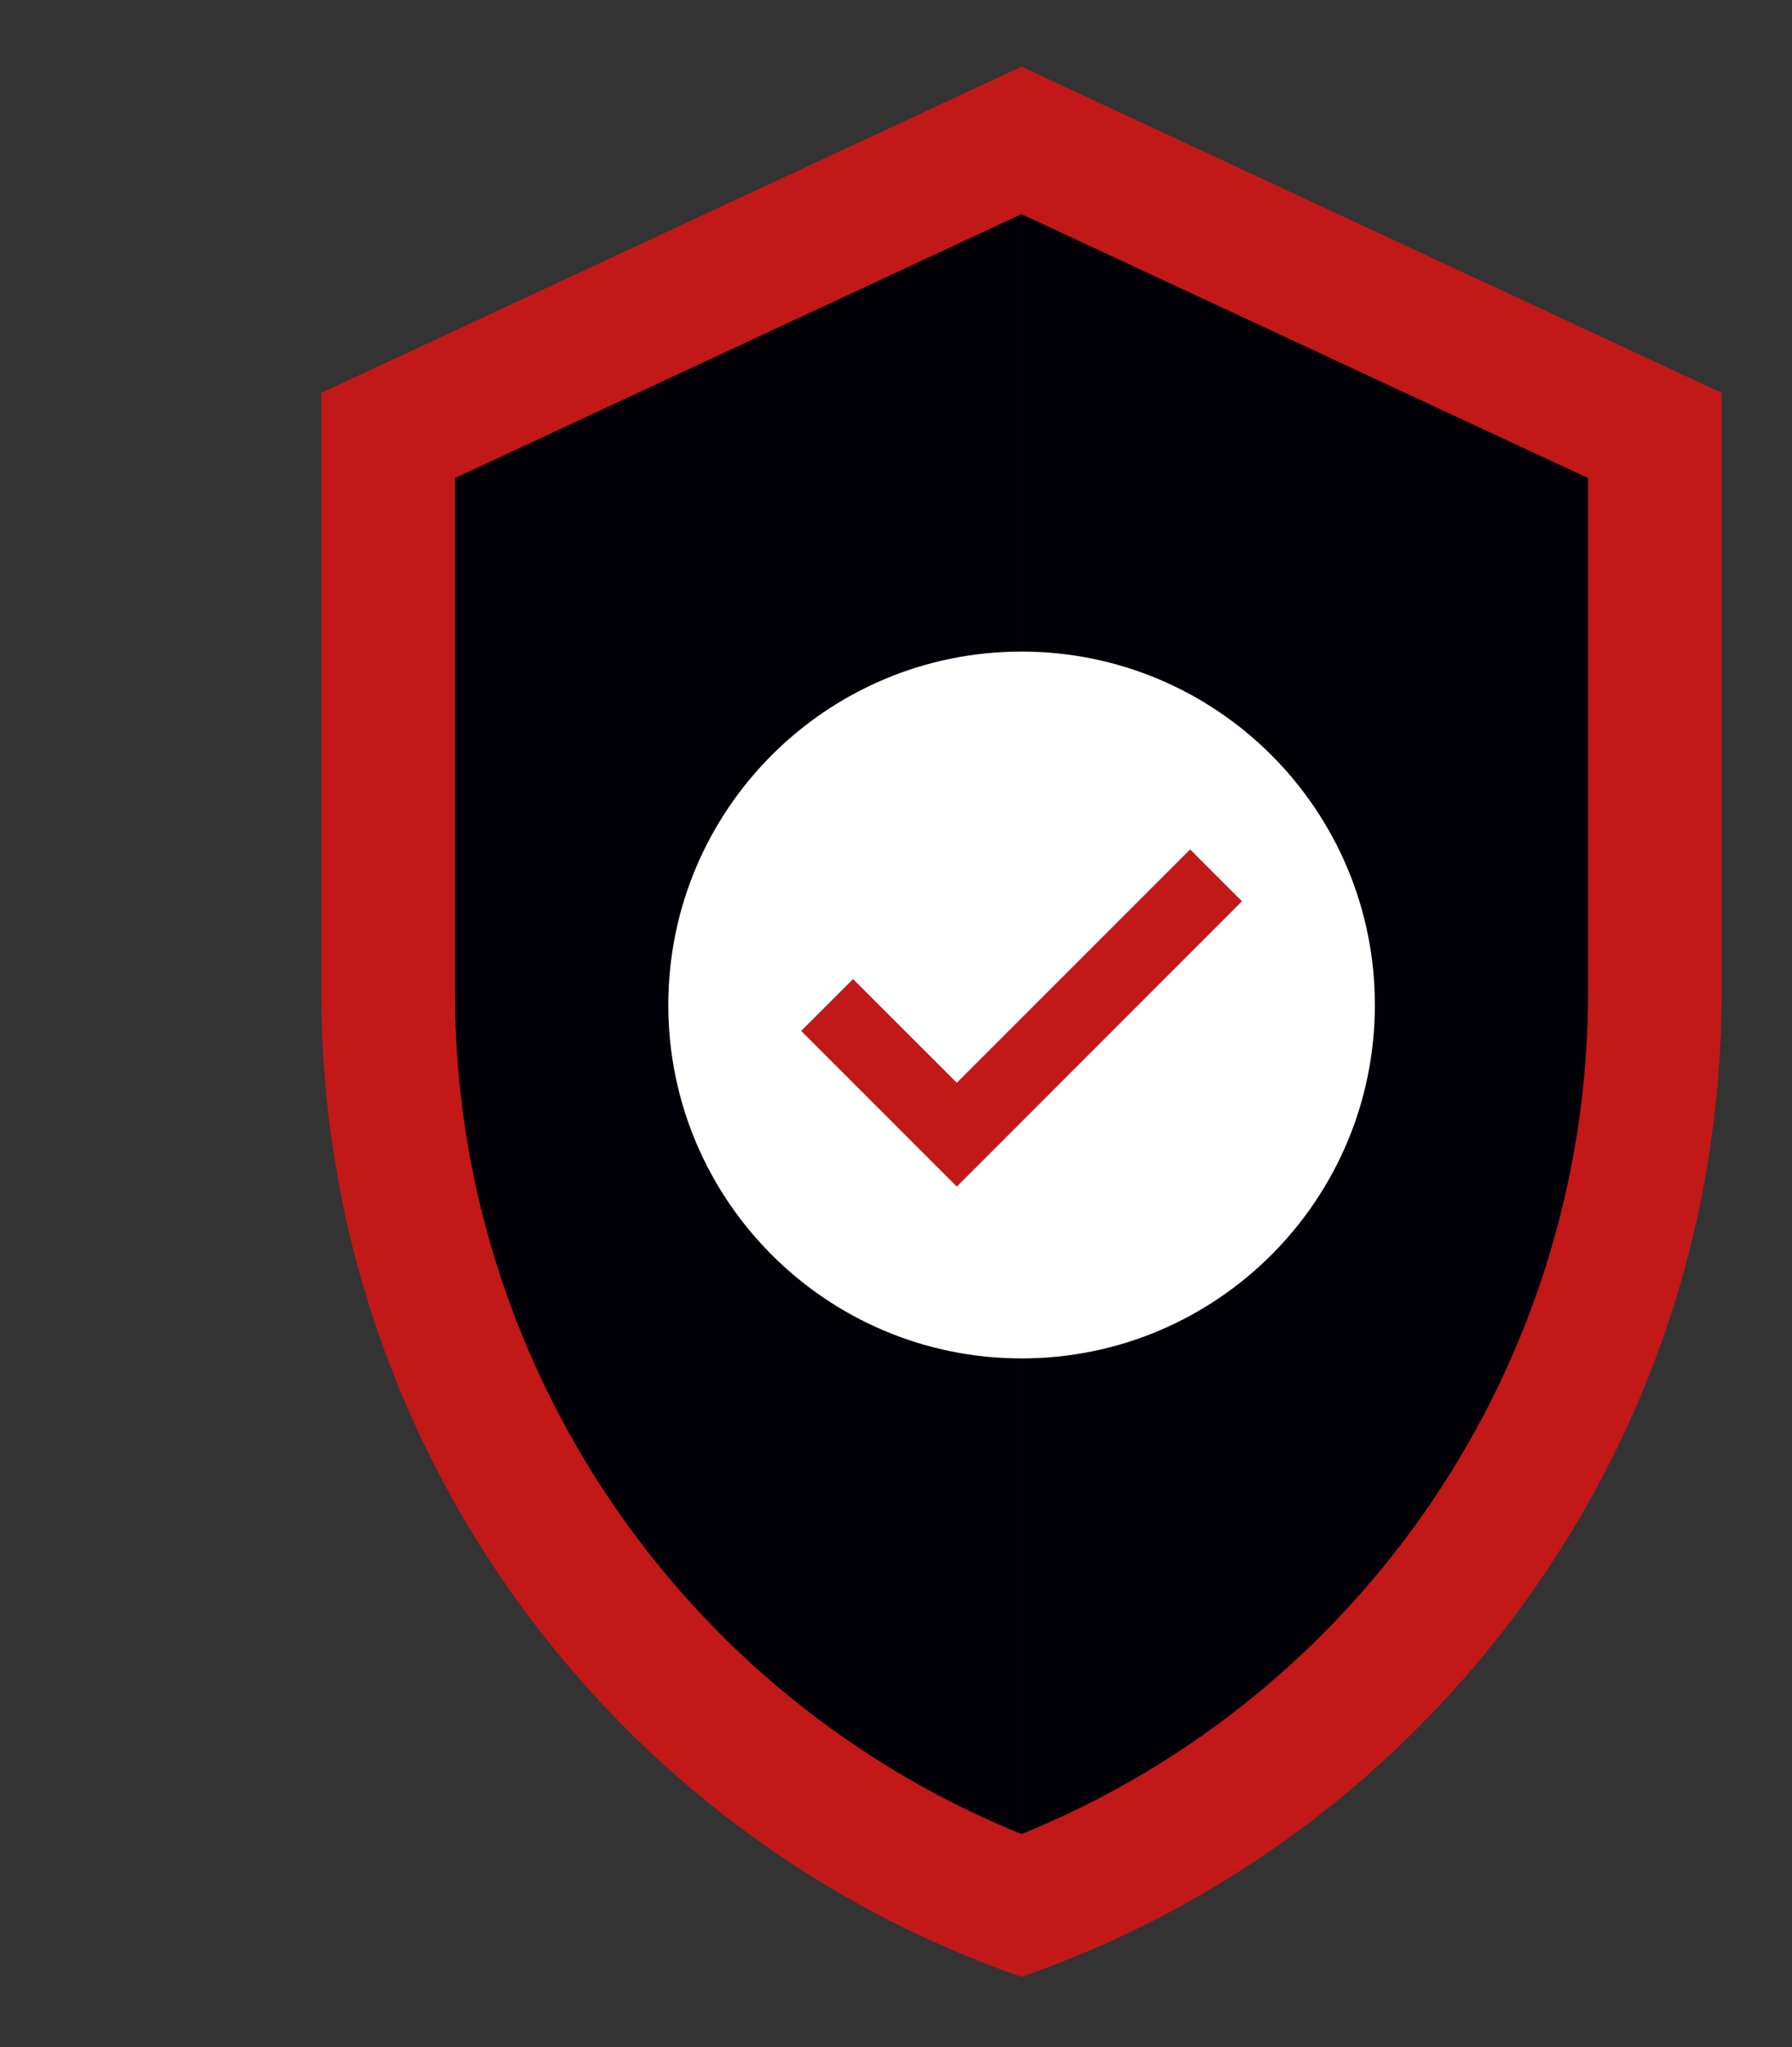 <?xml version="1.0" encoding="UTF-8" standalone="no" ?>
<!DOCTYPE svg PUBLIC "-//W3C//DTD SVG 1.1//EN" "http://www.w3.org/Graphics/SVG/1.1/DTD/svg11.dtd">
<svg xmlns="http://www.w3.org/2000/svg" xmlns:xlink="http://www.w3.org/1999/xlink" version="1.1" width="269.043" height="307.28" xml:space="preserve">
<rect width="100%" height="100%" fill="#333333" stroke="none"/>
<desc>Created with Fabric.js 1.6.0-rc.1</desc>
<defs></defs>
<g style="stroke: none; stroke-width: 1; stroke-dasharray: none; stroke-linecap: butt; stroke-linejoin: miter; stroke-miterlimit: 10; fill: none; fill-rule: nonzero; opacity: 1;" transform="translate(10 10) scale(0.56 0.56)" >
  <path d="M 256.004 0 L 68.284 87.437 V 248.2 c 0 122.145 78.469 225.905 187.72 263.8 c 109.263 -37.896 187.712 -141.655 187.712 -263.8 V 87.437 L 256.004 0 z" style="stroke: none; stroke-width: 1; stroke-dasharray: none; stroke-linecap: butt; stroke-linejoin: miter; stroke-miterlimit: 10; fill: #c21818; fill-rule: nonzero; opacity: 1;" transform=" matrix(1 0 0 1 0 0) " stroke-linecap="round" />
  <path d="M 256.004 39.537 v 434.189 c 91.361 -37.038 151.89 -126.136 151.89 -225.526 V 110.277 L 256.004 39.537 z" style="stroke: none; stroke-width: 1; stroke-dasharray: none; stroke-linecap: butt; stroke-linejoin: miter; stroke-miterlimit: 10; fill: #000006; fill-rule: nonzero; opacity: 1;" transform=" matrix(1 0 0 1 0 0) " stroke-linecap="round" />
  <path d="M 104.124 110.277 V 248.2 c 0 99.387 60.536 188.488 151.88 225.526 V 39.537 L 104.124 110.277 z" style="stroke: none; stroke-width: 1; stroke-dasharray: none; stroke-linecap: butt; stroke-linejoin: miter; stroke-miterlimit: 10; fill: #000006; fill-rule: nonzero; opacity: 1;" transform=" matrix(1 0 0 1 0 0) " stroke-linecap="round" />
  <path d="M 350.747 251.512 c 0 52.296 -42.399 94.728 -94.717 94.728 c -52.316 0 -94.715 -42.432 -94.715 -94.728 c 0 -52.306 42.401 -94.728 94.715 -94.728 C 308.348 156.785 350.747 199.206 350.747 251.512 z" style="stroke: none; stroke-width: 1; stroke-dasharray: none; stroke-linecap: butt; stroke-linejoin: miter; stroke-miterlimit: 10; fill: #FFFFFF; fill-rule: nonzero; opacity: 1;" transform=" matrix(1 0 0 1 0 0) " stroke-linecap="round" />
  <polygon points="238.66,300.18 196.94,258.45 210.84,244.56 238.66,272.36 301.22,209.81 315.11,223.71 " style="stroke: none; stroke-width: 1; stroke-dasharray: none; stroke-linecap: butt; stroke-linejoin: miter; stroke-miterlimit: 10; fill: #c21818; fill-rule: nonzero; opacity: 1;" transform="  matrix(1 0 0 1 0 0) "/>
</g>
</svg>